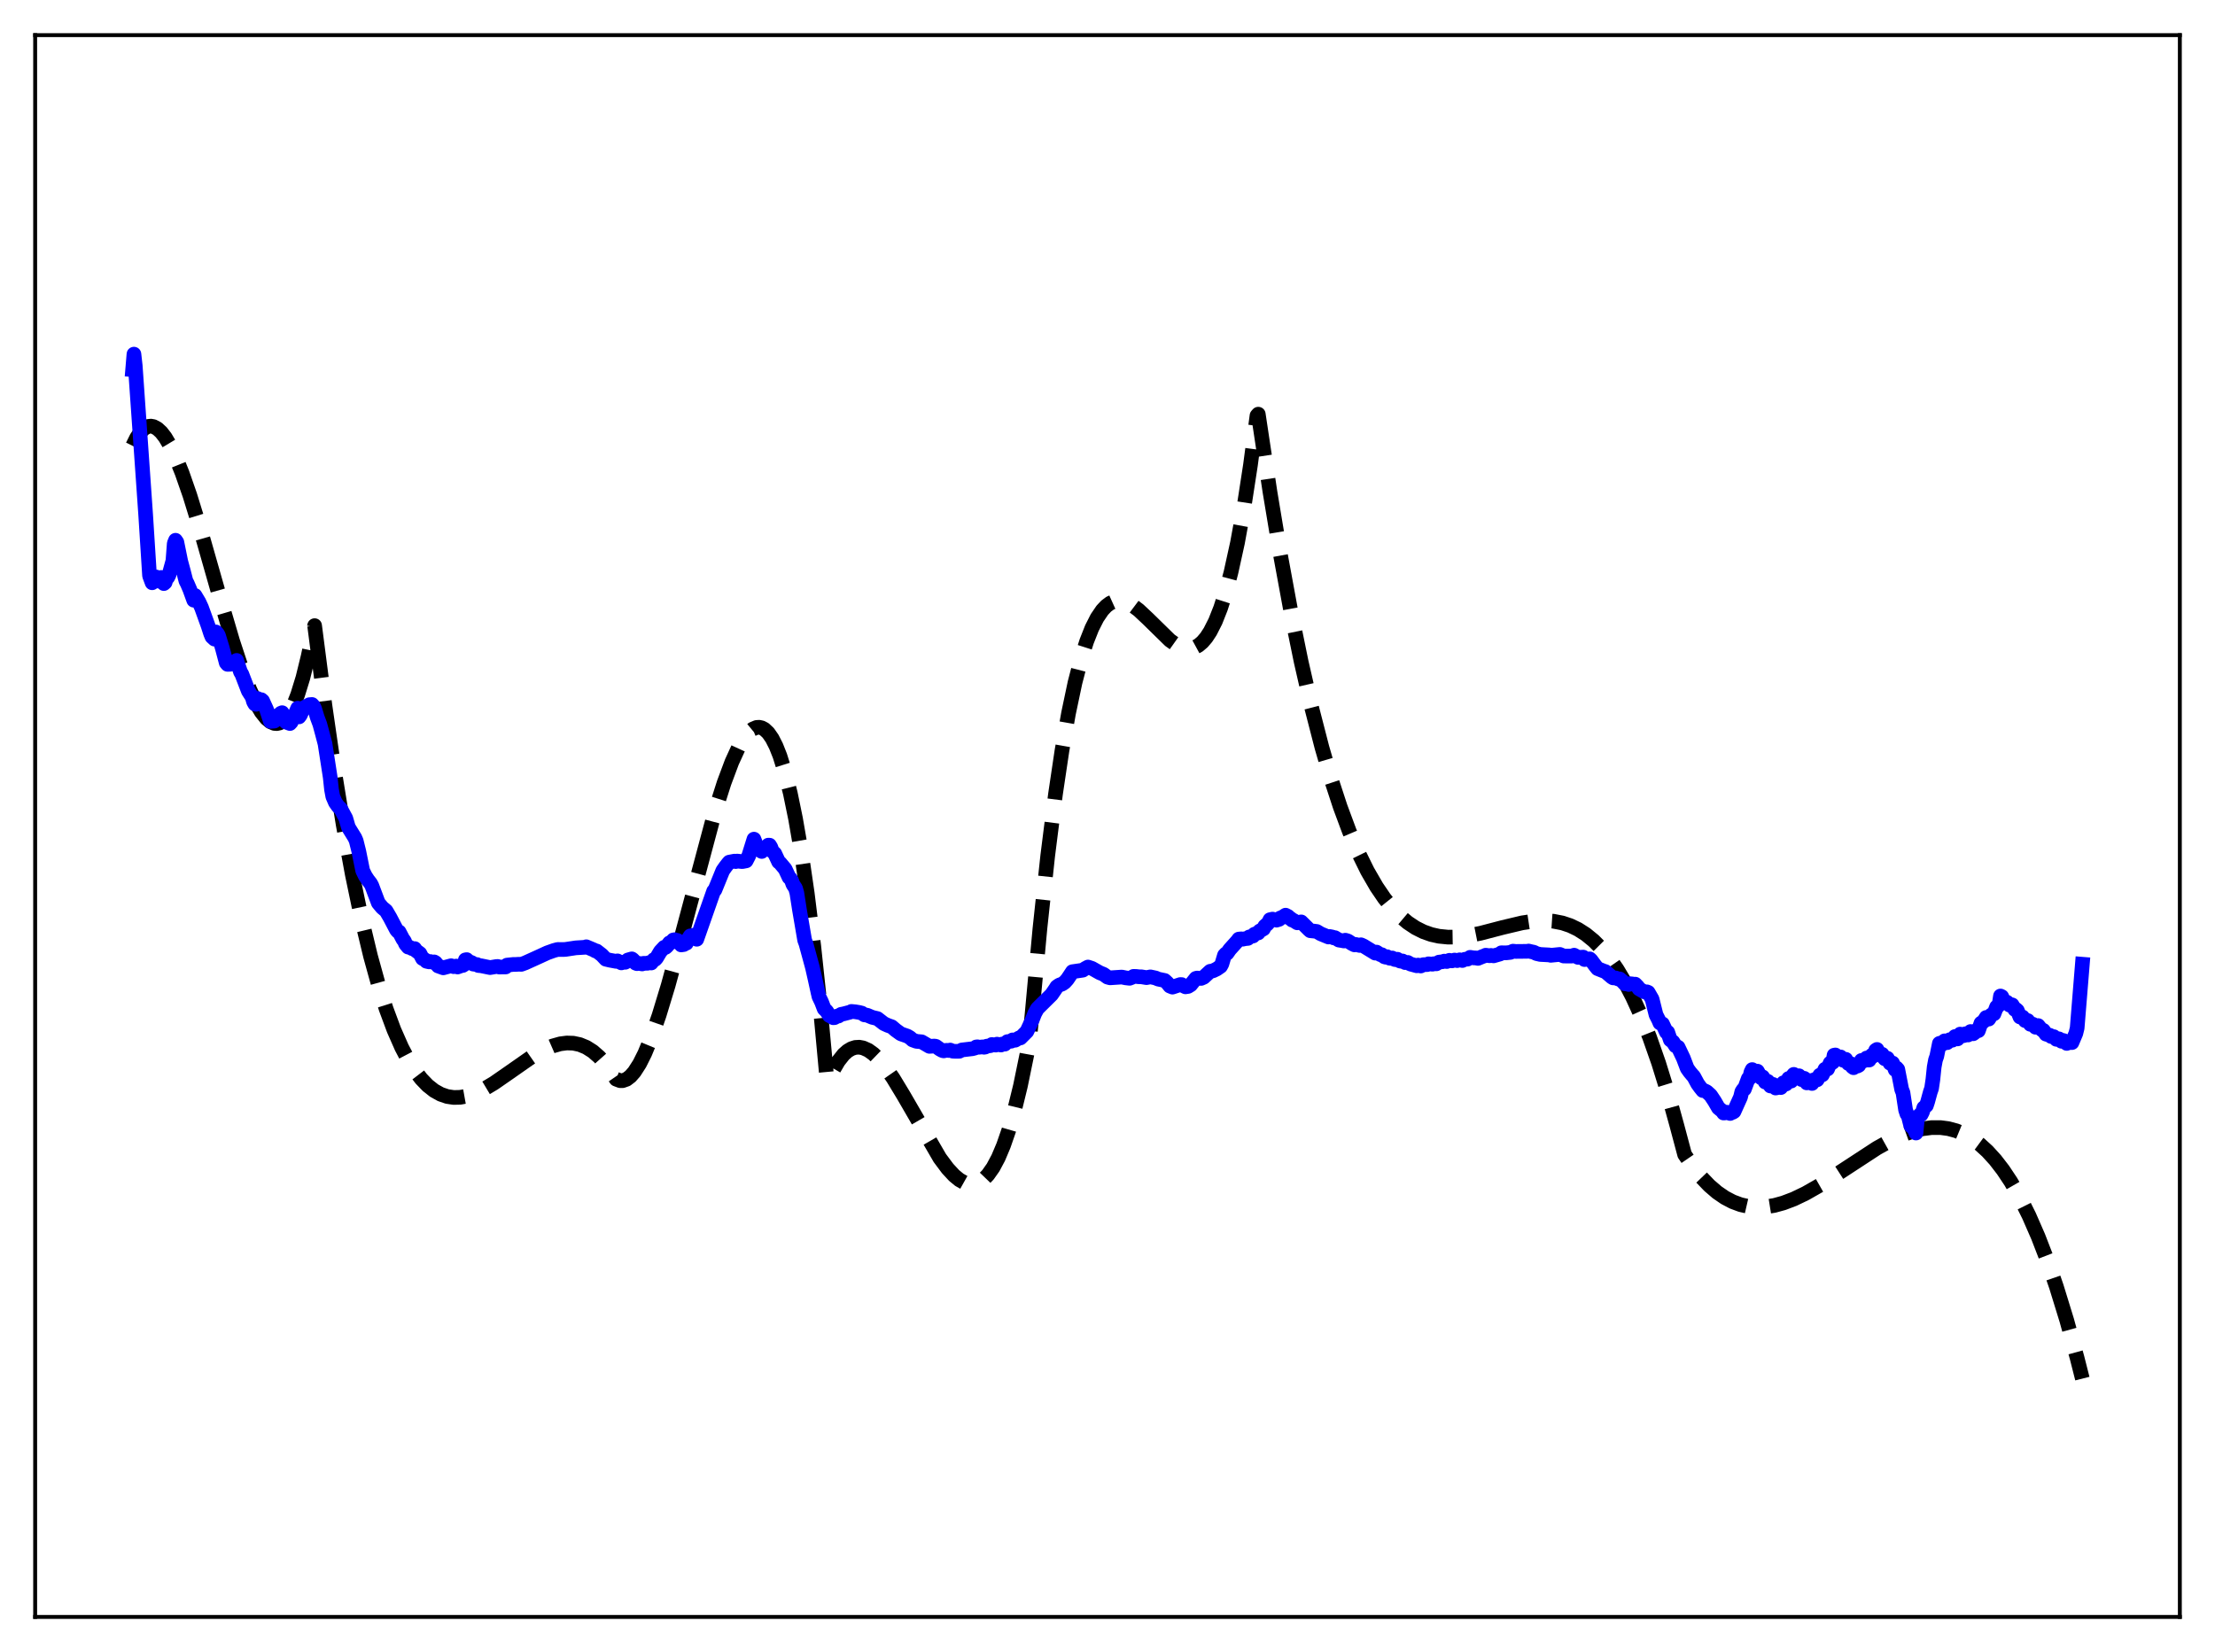 <?xml version="1.0" encoding="utf-8" standalone="no"?>
<!DOCTYPE svg PUBLIC "-//W3C//DTD SVG 1.1//EN"
  "http://www.w3.org/Graphics/SVG/1.1/DTD/svg11.dtd">
<svg xmlns:xlink="http://www.w3.org/1999/xlink" width="453.6pt" height="338.4pt" viewBox="0 0 453.6 338.4" xmlns="http://www.w3.org/2000/svg" version="1.1">
 <defs>
  <style type="text/css">*{stroke-linejoin: round; stroke-linecap: butt}</style>
 </defs>
 <g id="figure_1">
  <g id="patch_1">
   <path d="M 0 338.4 
L 453.6 338.4 
L 453.6 0 
L 0 0 
z
" style="fill: #ffffff"/>
  </g>
  <g id="axes_1">
   <g id="patch_2">
    <path d="M 7.2 331.2 
L 446.4 331.2 
L 446.4 7.2 
L 7.2 7.2 
z
" style="fill: #ffffff"/>
   </g>
   <g id="matplotlib.axis_1"/>
   <g id="matplotlib.axis_2"/>
   <g id="line2d_1">
    <path d="M 27.164 91.326 
L 27.962 89.707 
L 28.761 88.518 
L 29.559 87.737 
L 30.358 87.343 
L 30.89 87.284 
L 31.423 87.38 
L 32.221 87.802 
L 33.02 88.537 
L 33.818 89.565 
L 34.883 91.35 
L 35.948 93.564 
L 37.279 96.855 
L 38.876 101.438 
L 41.005 108.337 
L 44.732 121.421 
L 47.66 131.38 
L 49.523 137.027 
L 51.12 141.188 
L 52.451 144.042 
L 53.516 145.853 
L 54.58 147.186 
L 55.379 147.842 
L 56.177 148.178 
L 56.71 148.214 
L 57.242 148.092 
L 57.775 147.806 
L 58.573 147.054 
L 59.372 145.895 
L 60.17 144.308 
L 60.969 142.27 
L 62.033 138.816 
L 63.098 134.471 
L 64.429 128.148 
L 66.559 144.624 
L 68.422 157.484 
L 70.285 168.964 
L 72.148 179.136 
L 74.012 188.07 
L 75.875 195.835 
L 77.472 201.615 
L 79.069 206.633 
L 80.666 210.933 
L 82.263 214.559 
L 83.594 217.099 
L 84.925 219.227 
L 86.256 220.97 
L 87.587 222.353 
L 88.918 223.402 
L 90.249 224.142 
L 91.58 224.599 
L 92.911 224.799 
L 94.241 224.767 
L 95.572 224.529 
L 97.169 224.008 
L 99.033 223.13 
L 101.162 221.859 
L 104.09 219.829 
L 109.148 216.294 
L 111.277 215.075 
L 113.14 214.262 
L 114.737 213.81 
L 116.068 213.639 
L 117.399 213.682 
L 118.73 213.966 
L 120.061 214.516 
L 121.392 215.358 
L 122.723 216.516 
L 124.054 218.018 
L 125.385 219.889 
L 126.183 221.051 
L 126.982 221.354 
L 127.514 221.356 
L 128.313 221.073 
L 129.111 220.464 
L 129.91 219.551 
L 130.975 217.894 
L 132.039 215.777 
L 133.37 212.558 
L 134.967 207.975 
L 136.831 201.84 
L 139.226 193.094 
L 146.413 166.224 
L 148.276 160.367 
L 149.873 156.095 
L 151.204 153.185 
L 152.269 151.35 
L 153.334 150.003 
L 154.132 149.342 
L 154.931 149.003 
L 155.463 148.966 
L 155.996 149.086 
L 156.528 149.37 
L 157.327 150.116 
L 158.125 151.263 
L 158.924 152.832 
L 159.722 154.843 
L 160.787 158.246 
L 161.852 162.516 
L 162.916 167.703 
L 163.981 173.852 
L 165.312 182.964 
L 166.643 193.748 
L 167.974 206.296 
L 169.305 220.7 
L 169.571 221.497 
L 170.636 219.164 
L 171.7 217.341 
L 172.765 215.995 
L 173.564 215.28 
L 174.362 214.802 
L 175.161 214.546 
L 175.959 214.5 
L 176.758 214.649 
L 177.823 215.129 
L 178.887 215.899 
L 179.952 216.928 
L 181.283 218.527 
L 182.88 220.823 
L 185.009 224.342 
L 192.463 237.206 
L 194.06 239.348 
L 195.391 240.786 
L 196.455 241.663 
L 197.52 242.263 
L 198.319 242.511 
L 199.117 242.57 
L 199.916 242.428 
L 200.714 242.07 
L 201.513 241.482 
L 202.311 240.652 
L 203.376 239.142 
L 204.441 237.144 
L 205.505 234.625 
L 206.57 231.551 
L 207.635 227.891 
L 208.966 222.441 
L 210.297 215.962 
L 210.829 213.067 
L 211.361 207.595 
L 212.959 190.225 
L 214.556 175.292 
L 216.153 162.631 
L 217.484 153.694 
L 218.815 146.122 
L 220.145 139.817 
L 221.476 134.683 
L 222.541 131.353 
L 223.606 128.662 
L 224.671 126.559 
L 225.735 124.994 
L 226.534 124.145 
L 227.332 123.55 
L 228.131 123.188 
L 228.929 123.039 
L 229.728 123.082 
L 230.793 123.4 
L 231.857 123.973 
L 233.188 124.971 
L 235.052 126.72 
L 239.577 131.154 
L 240.908 132.097 
L 241.972 132.613 
L 243.037 132.862 
L 243.836 132.845 
L 244.634 132.629 
L 245.433 132.194 
L 246.231 131.519 
L 247.03 130.582 
L 247.828 129.364 
L 248.893 127.265 
L 249.958 124.577 
L 251.023 121.252 
L 252.087 117.241 
L 253.418 111.184 
L 254.749 103.88 
L 256.08 95.231 
L 257.411 85.141 
L 257.677 84.836 
L 260.073 100.769 
L 262.202 113.568 
L 264.332 125.144 
L 266.461 135.557 
L 268.591 144.865 
L 270.72 153.126 
L 272.583 159.542 
L 274.447 165.241 
L 276.31 170.262 
L 278.173 174.644 
L 280.036 178.427 
L 281.9 181.649 
L 283.497 183.995 
L 285.094 185.983 
L 286.691 187.637 
L 288.288 188.983 
L 289.885 190.045 
L 291.482 190.848 
L 293.079 191.416 
L 294.676 191.774 
L 296.54 191.96 
L 298.403 191.933 
L 300.532 191.692 
L 303.194 191.161 
L 307.719 189.981 
L 311.712 189.032 
L 314.108 188.673 
L 316.237 188.57 
L 318.1 188.694 
L 319.964 189.06 
L 321.561 189.595 
L 323.158 190.36 
L 324.755 191.382 
L 326.352 192.684 
L 327.949 194.29 
L 329.546 196.227 
L 331.143 198.517 
L 332.74 201.187 
L 334.337 204.261 
L 335.935 207.763 
L 337.798 212.423 
L 339.661 217.739 
L 341.524 223.751 
L 343.388 230.497 
L 344.985 236.481 
L 346.848 239.203 
L 348.445 241.181 
L 350.042 242.849 
L 351.639 244.224 
L 353.236 245.321 
L 354.833 246.159 
L 356.431 246.753 
L 358.028 247.12 
L 359.625 247.277 
L 361.488 247.216 
L 363.351 246.917 
L 365.215 246.407 
L 367.344 245.6 
L 369.74 244.452 
L 372.668 242.783 
L 376.66 240.21 
L 384.38 235.165 
L 387.308 233.536 
L 389.703 232.433 
L 391.833 231.674 
L 393.696 231.214 
L 395.559 230.972 
L 397.423 230.974 
L 399.02 231.189 
L 400.617 231.62 
L 402.214 232.283 
L 403.811 233.194 
L 405.408 234.37 
L 407.005 235.827 
L 408.602 237.583 
L 410.199 239.653 
L 411.796 242.055 
L 413.66 245.298 
L 415.523 249.041 
L 417.386 253.31 
L 419.249 258.131 
L 421.113 263.532 
L 423.242 270.446 
L 425.372 278.191 
L 426.436 282.386 
L 426.436 282.386 
" clip-path="url(#p0f550f6c4d)" style="fill: none; stroke-dasharray: 11.1,4.8; stroke-dashoffset: 0; stroke: #000000; stroke-width: 3"/>
   </g>
   <g id="line2d_2">
    <path d="M 27.164 75.719 
L 27.43 72.539 
L 27.696 74.921 
L 29.825 105.375 
L 30.624 117.933 
L 31.156 119.373 
L 31.423 118.832 
L 31.955 118.18 
L 32.487 119.031 
L 32.753 118.39 
L 33.02 118.283 
L 33.552 119.538 
L 33.818 119.307 
L 34.084 118.377 
L 34.351 118.265 
L 34.617 117.741 
L 35.415 114.851 
L 35.681 111.321 
L 35.948 110.664 
L 36.214 111.052 
L 37.012 114.981 
L 37.545 116.948 
L 38.077 119.01 
L 38.343 119.505 
L 38.876 120.745 
L 39.674 122.94 
L 39.94 121.971 
L 40.739 123.304 
L 41.271 124.461 
L 42.602 128.141 
L 43.135 129.786 
L 43.401 130.426 
L 43.933 130.915 
L 44.199 129.441 
L 44.465 129.703 
L 44.732 130.163 
L 45.53 132.764 
L 46.329 135.769 
L 46.595 136.081 
L 47.127 136.066 
L 47.393 135.789 
L 47.66 135.96 
L 48.192 136.012 
L 48.458 135.277 
L 49.257 137.647 
L 49.523 138.081 
L 50.854 141.543 
L 51.652 142.799 
L 51.919 143.73 
L 52.185 144.201 
L 52.451 144.267 
L 52.717 143.071 
L 53.249 143.342 
L 53.516 143.325 
L 53.782 143.558 
L 54.58 145.309 
L 55.379 147.761 
L 56.177 147.699 
L 56.444 147.481 
L 56.976 146.483 
L 57.242 146.391 
L 57.508 146.093 
L 57.775 145.98 
L 58.041 146.451 
L 58.573 147.903 
L 59.372 148.204 
L 59.638 147.915 
L 60.17 146.659 
L 60.436 146.288 
L 60.969 145.06 
L 61.235 146.843 
L 61.501 146.482 
L 62.033 145.311 
L 62.3 144.931 
L 63.364 144.343 
L 63.897 144.301 
L 64.163 144.598 
L 64.429 145.166 
L 64.961 146.927 
L 65.494 148.354 
L 66.026 150.317 
L 66.559 152.349 
L 67.623 159.224 
L 67.889 161.716 
L 68.156 163.157 
L 68.688 164.384 
L 69.22 165.138 
L 69.753 165.645 
L 70.817 167.621 
L 71.35 169.468 
L 72.681 171.621 
L 72.947 172.246 
L 73.479 174.379 
L 74.278 178.342 
L 74.81 179.433 
L 75.343 180.245 
L 75.875 180.926 
L 76.141 181.414 
L 77.472 184.946 
L 78.271 185.903 
L 79.069 186.573 
L 79.868 187.934 
L 81.199 190.471 
L 81.465 190.773 
L 81.731 190.88 
L 82.529 192.404 
L 82.796 192.722 
L 83.062 193.361 
L 83.594 194.002 
L 83.86 194.016 
L 84.393 194.308 
L 84.925 194.305 
L 85.191 194.718 
L 85.99 195.31 
L 86.522 196.333 
L 87.055 196.605 
L 87.321 196.897 
L 87.853 197.02 
L 88.119 196.95 
L 88.652 197.112 
L 88.918 197.03 
L 89.184 197.189 
L 89.716 197.863 
L 90.781 198.245 
L 92.378 197.813 
L 92.911 198.007 
L 93.443 197.883 
L 93.709 198.075 
L 94.241 197.885 
L 94.508 197.756 
L 94.774 197.759 
L 95.04 197.583 
L 95.306 196.611 
L 95.572 196.563 
L 95.839 196.87 
L 96.637 197.201 
L 96.903 197.479 
L 97.702 197.582 
L 97.968 197.77 
L 98.5 197.815 
L 100.364 198.195 
L 101.695 197.97 
L 101.961 197.967 
L 102.227 198.083 
L 103.558 198.067 
L 103.824 197.688 
L 105.155 197.548 
L 105.687 197.546 
L 106.22 197.511 
L 106.752 197.531 
L 107.551 197.237 
L 110.479 195.91 
L 111.011 195.663 
L 112.076 195.175 
L 113.407 194.701 
L 114.205 194.483 
L 115.27 194.498 
L 115.802 194.471 
L 117.932 194.149 
L 119.795 194.037 
L 120.061 193.928 
L 121.658 194.601 
L 121.924 194.772 
L 122.191 194.797 
L 123.255 195.624 
L 124.054 196.477 
L 124.852 196.672 
L 126.183 196.92 
L 126.449 196.818 
L 127.248 197.233 
L 127.514 197.103 
L 128.047 197.107 
L 128.313 196.946 
L 128.579 196.637 
L 129.377 196.405 
L 129.644 196.594 
L 130.176 197.286 
L 130.442 197.391 
L 130.708 197.31 
L 131.507 197.448 
L 131.773 197.318 
L 132.572 197.315 
L 132.838 197.205 
L 133.37 197.253 
L 133.903 196.574 
L 134.169 196.516 
L 134.435 196.234 
L 135.233 194.89 
L 136.032 194.032 
L 136.298 194.059 
L 136.564 193.833 
L 137.097 193.129 
L 137.363 193.104 
L 137.895 192.528 
L 138.161 192.483 
L 138.428 192.707 
L 138.694 192.619 
L 139.226 193.054 
L 139.492 193.553 
L 140.025 193.475 
L 140.291 193.16 
L 140.557 193.202 
L 141.089 192.116 
L 141.356 191.705 
L 141.622 191.773 
L 141.888 191.589 
L 142.42 192.157 
L 142.687 192.394 
L 146.147 182.535 
L 146.413 182.271 
L 148.01 178.349 
L 148.543 177.591 
L 149.075 176.898 
L 149.341 176.595 
L 150.406 176.391 
L 150.672 176.481 
L 150.938 176.376 
L 152.003 176.488 
L 152.801 176.334 
L 153.334 175.3 
L 154.399 171.885 
L 154.665 172.571 
L 154.931 173.646 
L 155.463 174.075 
L 155.996 174.412 
L 156.528 173.861 
L 157.06 173.644 
L 157.327 173.118 
L 157.593 173.121 
L 157.859 173.554 
L 158.125 174.323 
L 158.657 174.832 
L 159.456 176.547 
L 159.722 176.741 
L 160.787 178.005 
L 161.585 179.72 
L 161.852 179.95 
L 162.118 180.401 
L 162.384 181.148 
L 162.916 181.959 
L 163.183 182.918 
L 163.715 186.336 
L 164.78 192.574 
L 165.046 193.286 
L 165.844 196.213 
L 166.377 198.18 
L 166.909 200.52 
L 167.441 202.949 
L 167.708 204.129 
L 168.24 205.234 
L 168.772 206.622 
L 169.305 207.15 
L 169.837 208.016 
L 170.369 208.279 
L 170.636 208.466 
L 170.902 208.446 
L 171.434 208.13 
L 171.7 208.124 
L 172.233 207.772 
L 172.765 207.669 
L 174.096 207.32 
L 174.362 207.174 
L 175.161 207.251 
L 175.959 207.384 
L 176.492 207.523 
L 177.024 207.884 
L 177.556 207.937 
L 178.621 208.384 
L 179.686 208.64 
L 181.017 209.671 
L 181.815 210.034 
L 182.614 210.313 
L 183.412 210.999 
L 184.477 211.767 
L 185.808 212.227 
L 186.34 212.538 
L 186.873 213.01 
L 187.671 213.302 
L 188.736 213.397 
L 190.333 214.328 
L 191.398 214.263 
L 191.664 214.328 
L 192.463 214.899 
L 192.995 215.197 
L 193.261 215.254 
L 193.793 215.139 
L 194.326 215.178 
L 194.592 215.09 
L 195.124 215.318 
L 195.657 215.347 
L 196.455 215.338 
L 196.988 215.066 
L 199.117 214.817 
L 199.649 214.68 
L 199.916 214.45 
L 200.182 214.421 
L 200.448 214.514 
L 201.247 214.437 
L 201.513 214.515 
L 201.779 214.467 
L 202.045 214.298 
L 202.844 214.181 
L 203.11 213.95 
L 203.908 214.073 
L 204.175 213.878 
L 204.973 214.058 
L 205.239 213.854 
L 205.772 213.875 
L 206.304 213.359 
L 207.103 213.269 
L 207.369 213.008 
L 207.901 213.073 
L 208.7 212.595 
L 208.966 212.607 
L 210.297 211.272 
L 211.361 208.97 
L 211.894 207.606 
L 212.426 206.623 
L 212.959 206.085 
L 215.354 203.718 
L 216.153 202.554 
L 216.419 202.121 
L 216.951 201.759 
L 217.484 201.579 
L 218.016 201.218 
L 218.548 200.63 
L 219.081 199.847 
L 219.613 199.037 
L 220.412 198.921 
L 221.743 198.724 
L 222.275 198.363 
L 222.807 198.082 
L 223.606 198.346 
L 225.203 199.248 
L 226.001 199.571 
L 226.8 200.15 
L 227.332 200.293 
L 229.728 200.133 
L 230.527 200.298 
L 231.325 200.389 
L 231.857 200.18 
L 232.124 199.995 
L 232.656 200.005 
L 233.188 200.072 
L 233.721 200.079 
L 234.785 200.254 
L 235.584 200.095 
L 236.649 200.324 
L 237.181 200.554 
L 238.512 200.834 
L 239.044 201.329 
L 239.577 201.984 
L 240.109 202.197 
L 241.706 201.67 
L 241.972 201.671 
L 242.505 202.015 
L 242.771 202.138 
L 243.303 202.054 
L 243.836 201.724 
L 244.9 200.403 
L 245.167 200.336 
L 245.699 200.401 
L 245.965 200.414 
L 246.497 200.179 
L 247.828 198.951 
L 248.361 198.874 
L 249.159 198.489 
L 249.958 197.933 
L 250.224 197.454 
L 250.756 195.67 
L 251.023 195.383 
L 251.289 195.266 
L 251.821 194.499 
L 253.418 192.721 
L 253.684 192.358 
L 254.217 192.305 
L 254.483 192.382 
L 255.015 192.266 
L 255.548 192.219 
L 255.814 191.922 
L 256.612 191.723 
L 256.879 191.365 
L 257.411 191.165 
L 257.677 191.094 
L 257.943 190.715 
L 258.742 190.256 
L 259.008 189.72 
L 259.54 189.253 
L 259.807 188.941 
L 260.073 188.383 
L 260.605 188.264 
L 260.871 188.38 
L 261.137 188.353 
L 261.404 188.481 
L 261.936 188.321 
L 262.202 188.018 
L 262.468 187.973 
L 263.267 187.455 
L 263.799 187.731 
L 264.065 188.061 
L 264.332 188.17 
L 264.598 188.461 
L 264.864 188.514 
L 265.396 188.858 
L 265.663 189.023 
L 266.461 188.833 
L 267.526 189.882 
L 268.058 190.415 
L 268.324 190.648 
L 269.123 190.726 
L 269.655 190.795 
L 270.454 191.272 
L 272.051 191.931 
L 272.317 191.829 
L 272.849 191.935 
L 273.116 192.107 
L 273.382 192.064 
L 274.18 192.561 
L 274.713 192.647 
L 275.245 192.748 
L 275.511 192.583 
L 276.044 192.747 
L 276.842 193.27 
L 277.375 193.541 
L 277.641 193.456 
L 278.439 193.658 
L 278.705 193.523 
L 279.238 193.768 
L 281.633 195.234 
L 281.9 195.025 
L 282.698 195.55 
L 282.964 195.555 
L 283.497 195.981 
L 283.763 196.064 
L 284.029 195.958 
L 284.561 196.271 
L 284.828 196.305 
L 285.094 196.226 
L 285.626 196.537 
L 285.892 196.579 
L 286.159 196.483 
L 286.691 196.85 
L 286.957 196.902 
L 287.223 196.838 
L 287.756 197.173 
L 288.288 197.138 
L 288.82 197.467 
L 290.151 197.828 
L 290.417 197.683 
L 290.95 197.869 
L 291.482 197.599 
L 292.281 197.578 
L 292.547 197.42 
L 293.345 197.502 
L 293.612 197.401 
L 294.144 197.426 
L 294.676 197.077 
L 295.475 196.987 
L 295.741 196.873 
L 296.273 196.956 
L 296.806 196.706 
L 297.338 196.823 
L 297.871 196.65 
L 298.403 196.765 
L 298.935 196.6 
L 299.468 196.746 
L 300 196.488 
L 300.532 196.46 
L 301.065 196.092 
L 301.863 196.221 
L 302.129 196.201 
L 302.662 196.313 
L 303.46 195.981 
L 303.993 195.791 
L 304.259 195.656 
L 305.057 195.771 
L 305.324 195.702 
L 305.856 195.792 
L 307.187 195.41 
L 307.453 195.161 
L 308.518 195.168 
L 309.316 195.078 
L 309.849 194.829 
L 310.381 194.888 
L 312.777 194.864 
L 313.043 194.806 
L 313.575 194.939 
L 314.108 195.046 
L 314.64 195.322 
L 315.439 195.506 
L 317.302 195.605 
L 317.568 195.682 
L 319.431 195.496 
L 320.23 195.826 
L 321.827 195.838 
L 322.359 195.653 
L 322.892 195.962 
L 323.158 196.103 
L 324.223 196.054 
L 324.489 196.548 
L 325.553 196.407 
L 325.82 196.655 
L 326.618 197.73 
L 327.151 198.398 
L 328.481 198.929 
L 328.748 199.001 
L 330.079 200.14 
L 330.345 200.303 
L 330.877 200.319 
L 331.409 200.534 
L 331.676 200.51 
L 332.208 200.961 
L 332.74 201.512 
L 333.273 201.525 
L 333.539 201.652 
L 333.805 201.496 
L 334.337 201.548 
L 334.604 201.64 
L 334.87 201.586 
L 335.402 202.139 
L 335.668 202.554 
L 336.733 203.169 
L 337.265 203.162 
L 337.532 203.278 
L 338.33 204.66 
L 339.129 207.867 
L 339.661 208.916 
L 339.927 209.539 
L 340.46 209.725 
L 341.258 211.433 
L 341.524 211.423 
L 342.057 212.996 
L 342.589 213.408 
L 343.121 214.23 
L 343.654 214.501 
L 344.719 216.737 
L 345.517 218.838 
L 346.049 219.58 
L 346.582 220.218 
L 346.848 220.495 
L 347.647 221.981 
L 348.179 222.722 
L 348.711 223.383 
L 348.977 223.372 
L 349.51 223.628 
L 350.308 224.353 
L 351.107 225.552 
L 351.905 226.936 
L 352.704 227.588 
L 352.97 227.983 
L 353.236 227.964 
L 353.503 227.807 
L 354.301 228.078 
L 354.567 227.891 
L 354.833 227.844 
L 355.1 227.679 
L 356.431 224.726 
L 356.697 223.631 
L 356.963 223.209 
L 357.229 223.079 
L 358.028 220.92 
L 358.294 220.842 
L 358.56 219.642 
L 358.826 219.086 
L 359.092 219.255 
L 359.359 219.668 
L 359.625 219.672 
L 359.891 219.41 
L 360.157 219.882 
L 360.423 220.593 
L 360.689 220.8 
L 360.956 220.575 
L 361.222 220.956 
L 361.488 221.638 
L 361.754 221.734 
L 362.02 221.493 
L 362.287 221.857 
L 362.553 222.448 
L 363.085 222.12 
L 363.617 222.864 
L 363.884 222.814 
L 364.15 222.393 
L 364.416 222.467 
L 364.682 222.774 
L 364.948 222.454 
L 365.215 221.786 
L 365.481 221.784 
L 365.747 222.047 
L 366.279 220.908 
L 366.545 221.035 
L 366.812 221.442 
L 367.078 220.408 
L 367.344 220.068 
L 367.61 220.311 
L 367.876 220.736 
L 368.409 220.352 
L 368.941 221.134 
L 369.473 220.872 
L 370.006 221.814 
L 370.538 221.323 
L 371.071 221.934 
L 371.603 221.128 
L 372.135 221.18 
L 372.668 220.221 
L 373.2 220.16 
L 373.732 219.002 
L 374.265 218.963 
L 374.797 217.732 
L 375.063 217.756 
L 375.329 217.596 
L 375.596 216.138 
L 375.862 216.093 
L 376.128 216.684 
L 376.394 216.925 
L 376.927 216.496 
L 377.193 216.966 
L 377.459 217.184 
L 377.991 216.984 
L 378.257 217.553 
L 378.524 217.853 
L 379.056 217.903 
L 379.322 218.5 
L 379.588 218.706 
L 379.855 218.256 
L 380.121 218.074 
L 380.387 218.366 
L 380.653 218.219 
L 381.185 217.218 
L 381.452 217.351 
L 381.718 217.282 
L 382.25 216.718 
L 382.516 217.136 
L 382.783 217.134 
L 383.315 216.157 
L 383.581 216.347 
L 383.847 216.151 
L 384.113 215.138 
L 384.38 214.961 
L 384.912 215.993 
L 385.444 215.955 
L 385.711 216.557 
L 385.977 216.875 
L 386.509 216.768 
L 387.041 217.78 
L 387.574 217.739 
L 388.106 219.105 
L 388.372 218.748 
L 388.639 219.045 
L 389.437 223.156 
L 389.703 223.823 
L 390.236 227.342 
L 390.502 228.159 
L 390.768 228.502 
L 391.3 230.584 
L 391.567 230.84 
L 391.833 230.908 
L 392.365 232.083 
L 392.631 229.346 
L 392.897 228.631 
L 393.164 228.365 
L 393.43 228.294 
L 393.696 227.771 
L 393.962 226.907 
L 394.495 226.457 
L 394.761 225.652 
L 395.293 223.7 
L 395.559 222.934 
L 395.825 221.135 
L 396.092 218.565 
L 396.358 217.121 
L 396.624 216.355 
L 397.156 213.722 
L 397.423 213.643 
L 397.689 213.934 
L 397.955 213.661 
L 398.221 213.201 
L 398.753 213.569 
L 399.02 213.342 
L 399.286 212.962 
L 399.552 212.957 
L 399.818 213.071 
L 400.351 212.317 
L 400.883 212.804 
L 401.149 212.127 
L 401.415 211.82 
L 401.681 211.891 
L 401.948 212.166 
L 402.214 212.113 
L 402.48 211.753 
L 403.012 212.004 
L 403.545 211.29 
L 403.811 211.438 
L 404.077 211.748 
L 404.343 211.55 
L 404.609 211.138 
L 405.142 211.12 
L 405.674 209.577 
L 406.207 209.234 
L 406.739 208.409 
L 407.271 208.742 
L 407.804 207.878 
L 408.336 207.662 
L 408.868 206.264 
L 409.135 206.11 
L 409.401 205.751 
L 409.667 204.013 
L 409.933 204.141 
L 410.465 205.295 
L 410.998 205.289 
L 411.53 205.882 
L 411.796 205.758 
L 412.063 205.833 
L 412.595 206.77 
L 412.861 206.754 
L 413.127 206.993 
L 413.66 208.314 
L 414.192 208.315 
L 414.724 209.061 
L 414.991 208.969 
L 415.257 209.046 
L 415.789 209.817 
L 416.055 209.727 
L 416.321 209.801 
L 416.854 210.416 
L 417.12 210.089 
L 417.386 210.073 
L 417.919 210.74 
L 418.185 210.969 
L 418.451 211.048 
L 418.983 211.824 
L 419.782 212.067 
L 420.048 212.307 
L 420.58 212.34 
L 421.113 212.889 
L 421.379 212.753 
L 421.645 212.791 
L 422.177 213.292 
L 422.444 213.103 
L 422.71 213.183 
L 423.242 213.731 
L 423.775 213.535 
L 424.307 213.555 
L 425.105 211.667 
L 425.372 210.579 
L 426.436 197.505 
L 426.436 197.505 
" clip-path="url(#p0f550f6c4d)" style="fill: none; stroke: #0000ff; stroke-width: 3; stroke-linecap: square"/>
   </g>
   <g id="patch_3">
    <path d="M 7.2 331.2 
L 7.2 7.2 
" style="fill: none; stroke: #000000; stroke-width: 0.8; stroke-linejoin: miter; stroke-linecap: square"/>
   </g>
   <g id="patch_4">
    <path d="M 446.4 331.2 
L 446.4 7.2 
" style="fill: none; stroke: #000000; stroke-width: 0.8; stroke-linejoin: miter; stroke-linecap: square"/>
   </g>
   <g id="patch_5">
    <path d="M 7.2 331.2 
L 446.4 331.2 
" style="fill: none; stroke: #000000; stroke-width: 0.8; stroke-linejoin: miter; stroke-linecap: square"/>
   </g>
   <g id="patch_6">
    <path d="M 7.2 7.2 
L 446.4 7.2 
" style="fill: none; stroke: #000000; stroke-width: 0.8; stroke-linejoin: miter; stroke-linecap: square"/>
   </g>
  </g>
 </g>
 <defs>
  <clipPath id="p0f550f6c4d">
   <rect x="7.2" y="7.2" width="439.2" height="324"/>
  </clipPath>
 </defs>
</svg>
